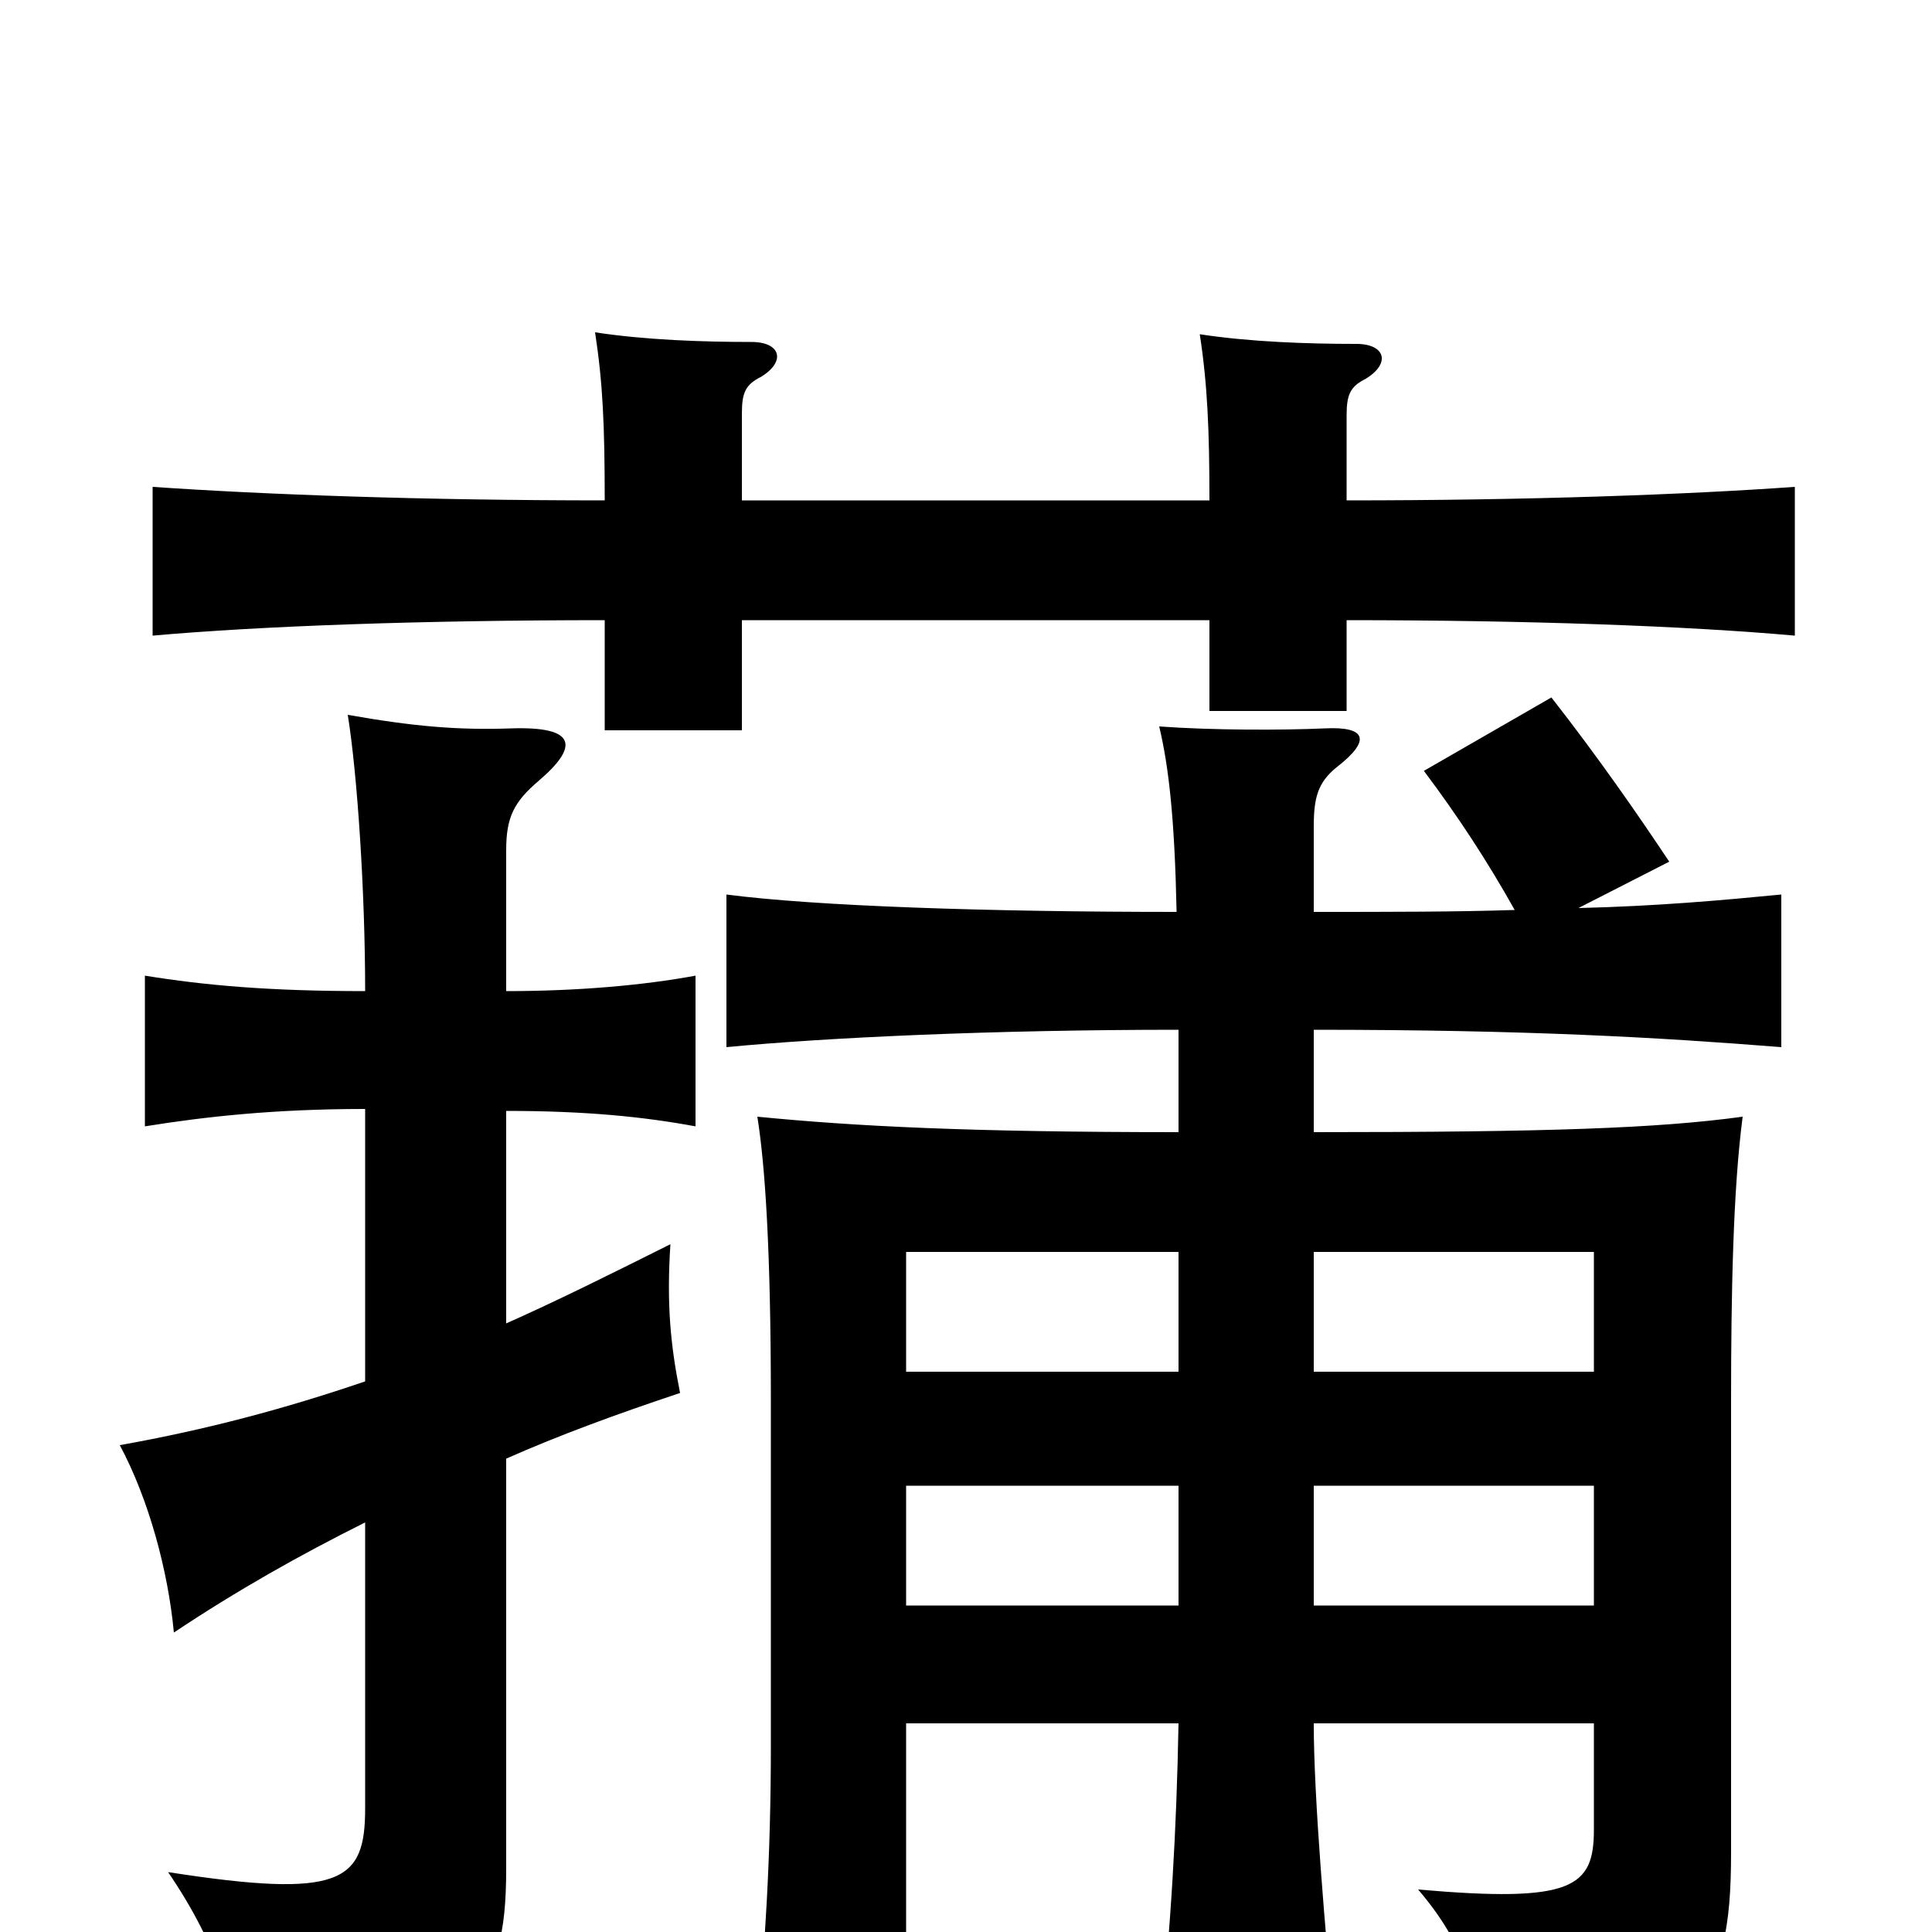 <svg xmlns="http://www.w3.org/2000/svg" viewBox="0 -1000 1000 1000">
	<path fill="#000000" d="M626 -741H384V-786C384 -797 386 -801 394 -805C407 -813 404 -823 389 -823C364 -823 334 -824 308 -828C312 -802 313 -780 313 -741C219 -741 137 -744 79 -748V-671C135 -676 219 -679 313 -679V-622H384V-679H626V-632H697V-679C791 -679 873 -676 929 -671V-748C873 -744 791 -741 697 -741V-785C697 -796 699 -800 707 -804C720 -812 717 -822 702 -822C677 -822 647 -823 621 -827C625 -801 626 -777 626 -741ZM189 -285C148 -271 107 -260 62 -252C77 -224 87 -187 90 -155C123 -177 155 -195 189 -212V-64C189 -26 177 -17 87 -31C113 7 124 43 122 67C245 54 262 34 262 -33V-245C289 -257 319 -268 352 -279C347 -304 345 -325 347 -356C317 -341 289 -327 262 -315V-425C303 -425 333 -422 360 -417V-495C333 -490 299 -487 262 -487V-560C262 -577 266 -585 279 -596C300 -614 298 -624 265 -623C237 -622 214 -624 180 -630C185 -599 189 -538 189 -487C139 -487 106 -490 75 -495V-417C106 -422 142 -426 189 -426ZM825 -169H680V-231H825ZM469 -231H610V-169H469ZM610 -352V-290H469V-352ZM825 -290H680V-352H825ZM610 -467V-414C502 -414 443 -417 392 -422C396 -397 399 -353 399 -275V-97C399 -38 396 7 391 63H469V-108H610C609 -53 606 -1 600 54H691C686 0 680 -69 680 -108H825V-53C825 -23 814 -15 734 -22C758 6 767 33 766 71C879 56 896 36 896 -41V-275C896 -330 897 -384 902 -422C858 -416 802 -414 680 -414V-467C791 -467 859 -463 922 -458V-537C891 -534 858 -531 817 -530L864 -554C848 -578 828 -607 803 -639L737 -601C755 -577 770 -554 784 -529C754 -528 719 -528 680 -528V-572C680 -587 682 -595 692 -603C710 -617 707 -624 686 -623C664 -622 627 -622 600 -624C605 -603 608 -576 609 -528C511 -528 422 -531 376 -537V-458C428 -463 514 -467 610 -467Z"/>
</svg>